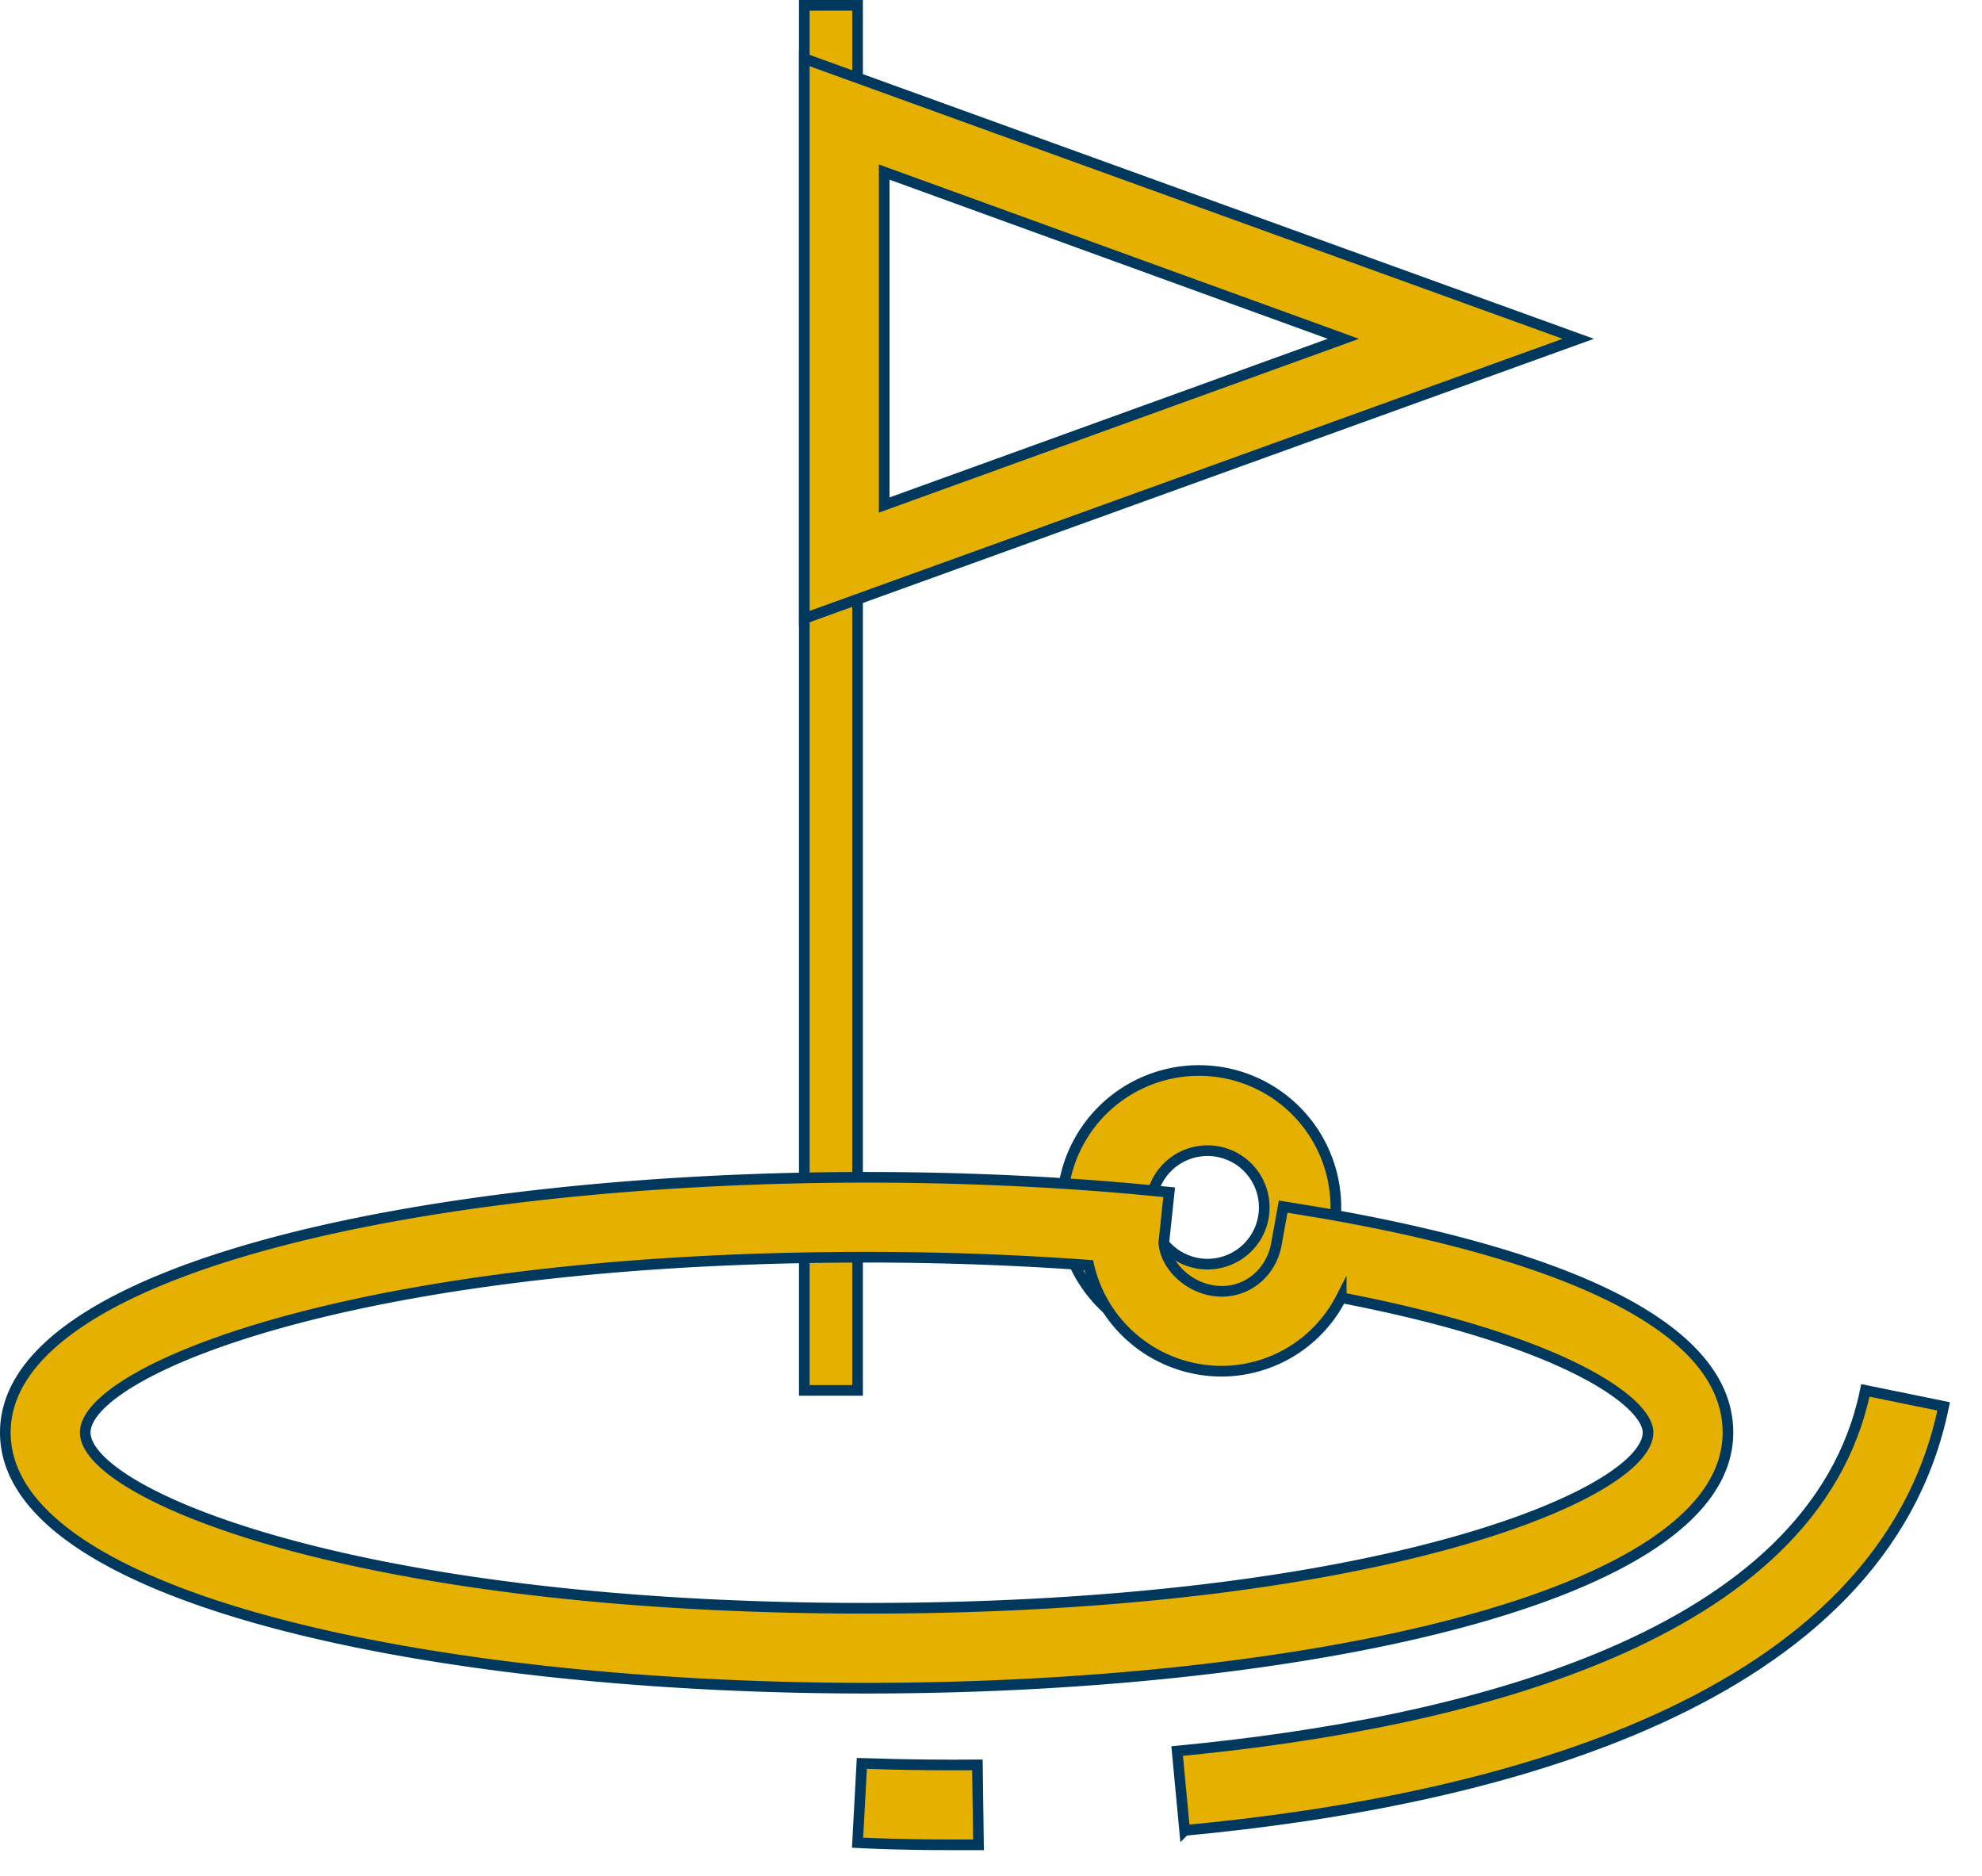<svg xmlns="http://www.w3.org/2000/svg" width="37.21" height="35.21" viewBox="0 0 37.21 35.21"><path fill="#e6b001" d="M15.1 26.1V.1h1v26z"/><path fill="none" stroke="#01395e" stroke-miterlimit="50" stroke-width=".2" d="M15.1 26.1V.1h1v26z"/><path fill="#e6b001" d="M15.1 11.61V1.1l14.53 5.26zm1.5-8.38v6.25l8.62-3.12z"/><path fill="none" stroke="#01395e" stroke-miterlimit="50" stroke-width=".2" d="M15.1 11.61V1.1l14.53 5.26zm1.5-8.38v6.25l8.62-3.12z"/><path fill="#e6b001" d="M22.67 25.23a2.57 2.57 0 1 1 0-5.13 2.57 2.57 0 0 1 0 5.13zm0-3.63a1.06 1.06 0 1 0 0 2.13 1.06 1.06 0 1 0 0-2.13z"/><path fill="none" stroke="#01395e" stroke-miterlimit="50" stroke-width=".2" d="M22.67 25.23a2.57 2.57 0 1 1 0-5.13 2.57 2.57 0 0 1 0 5.13zm0-3.63a1.06 1.06 0 1 0 0 2.13 1.06 1.06 0 1 0 0-2.13z"/><path fill="#e6b001" d="M16.27 31.69C8.23 31.69.1 30.04.1 26.89c0-3.14 8.13-4.79 16.17-4.79 1.67 0 3.33.07 4.94.21l.74.07-.1.94c.02.44.5.92 1.09.92.5 0 .92-.36 1.02-.87l.13-.72.73.12c3.47.6 7.62 1.8 7.62 4.12 0 3.15-8.14 4.8-16.17 4.8zm0-8.09c-9.63 0-14.67 2.14-14.67 3.29s5.04 3.3 14.67 3.3c9.63 0 14.67-2.15 14.67-3.3 0-.57-1.58-1.73-5.76-2.53a2.53 2.53 0 0 1-2.24 1.38 2.56 2.56 0 0 1-2.5-1.99c-1.37-.1-2.77-.15-4.17-.15z"/><path fill="none" stroke="#01395e" stroke-miterlimit="50" stroke-width=".2" d="M16.27 31.69C8.23 31.69.1 30.04.1 26.89c0-3.14 8.13-4.79 16.17-4.79 1.67 0 3.33.07 4.94.21l.74.07-.1.94c.02.44.5.92 1.09.92.5 0 .92-.36 1.02-.87l.13-.72.73.12c3.47.6 7.62 1.8 7.62 4.12 0 3.15-8.14 4.8-16.17 4.8zm0-8.09c-9.63 0-14.67 2.14-14.67 3.29s5.04 3.3 14.67 3.3c9.63 0 14.67-2.15 14.67-3.3 0-.57-1.58-1.73-5.76-2.53a2.53 2.53 0 0 1-2.24 1.38 2.56 2.56 0 0 1-2.5-1.99c-1.37-.1-2.77-.15-4.17-.15z"/><path fill="#e6b001" d="M22.24 34.36l-.14-1.49c5.36-.51 11.96-2.1 12.92-6.77l1.47.3c-1.14 5.57-8.38 7.41-14.25 7.96z"/><path fill="none" stroke="#01395e" stroke-miterlimit="50" stroke-width=".2" d="M22.24 34.36l-.14-1.49c5.36-.51 11.96-2.1 12.92-6.77l1.47.3c-1.14 5.57-8.38 7.41-14.25 7.96z"/><path fill="#e6b001" d="M17.86 34.63c-1.09 0-1.76-.04-1.76-.04l.08-1.49c.02 0 .85.04 2.17.03l.02 1.5h-.51z"/><path fill="none" stroke="#01395e" stroke-miterlimit="50" stroke-width=".2" d="M17.86 34.63c-1.09 0-1.76-.04-1.76-.04l.08-1.49c.02 0 .85.04 2.17.03l.02 1.5h-.51z"/></svg>